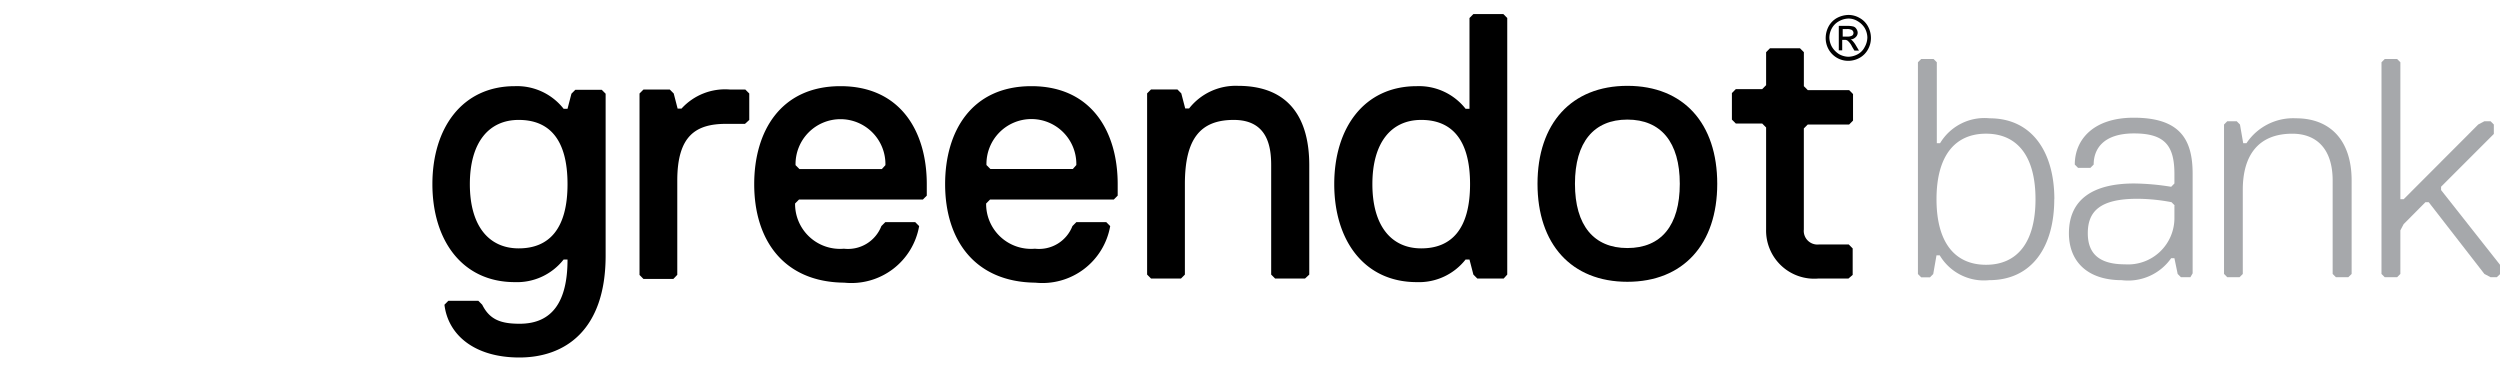 <svg xmlns="http://www.w3.org/2000/svg" xmlns:xlink="http://www.w3.org/1999/xlink" width="106.071" height="15.669" viewBox="0 0 106.071 15.669">
  <defs>
    <clipPath id="clip-path">
      <rect id="Rectangle_87460" data-name="Rectangle 87460" width="106.071" height="15.669" transform="translate(0 1.166)" fill="none"/>
    </clipPath>
  </defs>
  <g id="Group_100917" data-name="Group 100917" transform="translate(0 -1.166)" clip-path="url(#clip-path)">
    <path id="Path_41732" data-name="Path 41732" d="M78.428,1.8a.946.946,0,0,1,.469.126.891.891,0,0,1,.359.361,1.02,1.02,0,0,1,.125.487.98.98,0,0,1-.125.486.9.9,0,0,1-.359.362,1,1,0,0,1-.469.125.952.952,0,0,1-.843-.487.979.979,0,0,1-.124-.486,1.061,1.061,0,0,1,.124-.487.9.9,0,0,1,.359-.361,1.081,1.081,0,0,1,.484-.126m0,.153a.865.865,0,0,0-.4.112.763.763,0,0,0-.3.292.842.842,0,0,0-.111.4.842.842,0,0,0,.111.4.926.926,0,0,0,.3.306.832.832,0,0,0,.4.111.875.875,0,0,0,.4-.111.694.694,0,0,0,.29-.306.842.842,0,0,0,.111-.4.842.842,0,0,0-.111-.4.857.857,0,0,0-.3-.292.734.734,0,0,0-.386-.112m-.415,1.349V2.264h.359a.983.983,0,0,1,.263.028.225.225,0,0,1,.124.1.292.292,0,0,1,.055.153.251.251,0,0,1-.083.195.327.327,0,0,1-.221.1.21.21,0,0,1,.083.056.989.989,0,0,1,.152.208l.125.209h-.194l-.1-.167A.752.752,0,0,0,78.4,2.9a.182.182,0,0,0-.138-.042h-.1v.445Zm.166-.584h.193a.381.381,0,0,0,.207-.042.126.126,0,0,0,.056-.111.1.1,0,0,0-.028-.083.092.092,0,0,0-.069-.056.394.394,0,0,0-.166-.028h-.193Z"/>
    <path id="Path_41733" data-name="Path 41733" d="M24.079,12.177h-.166a2.512,2.512,0,0,1-2.072.959c-2.224,0-3.495-1.766-3.495-4.157s1.271-4.157,3.495-4.157a2.512,2.512,0,0,1,2.072.959h.166l.166-.639.166-.167H25.53l.166.167V12.01c0,3.2-1.755,4.324-3.661,4.324s-3.026-.96-3.178-2.239l.166-.167h1.271l.166.167c.317.64.8.807,1.588.807,1.4,0,2.031-.96,2.031-2.725M22.007,6.254c-1.271,0-2.072.959-2.072,2.725s.8,2.725,2.072,2.725,2.072-.806,2.072-2.725-.787-2.725-2.072-2.725"/>
    <path id="Path_41734" data-name="Path 41734" d="M31.609,6.421h-.8c-1.271,0-2.073.487-2.073,2.405v4L28.57,13H27.3l-.166-.167v-7.7l.166-.167h1.119l.166.167.165.64h.166a2.5,2.5,0,0,1,2.072-.807h.636l.166.167V6.254Z"/>
    <path id="Path_41735" data-name="Path 41735" d="M32,8.979c0-2.238,1.119-4.157,3.661-4.157s3.661,1.919,3.661,4.157v.487l-.166.167H33.9l-.166.167a1.906,1.906,0,0,0,2.072,1.918,1.518,1.518,0,0,0,1.589-.959l.166-.167h1.271l.166.167a2.92,2.92,0,0,1-3.178,2.4C33.267,13.136,32,11.371,32,8.979m5.567-.806a1.907,1.907,0,1,0-3.813,0l.166.167h3.495Z"/>
    <path id="Path_41736" data-name="Path 41736" d="M40.1,8.979c0-2.238,1.119-4.157,3.661-4.157s3.661,1.919,3.661,4.157v.487l-.166.167h-5.25l-.166.167a1.906,1.906,0,0,0,2.072,1.918,1.518,1.518,0,0,0,1.589-.959l.166-.167h1.271l.166.167a2.92,2.92,0,0,1-3.178,2.4c-2.555-.028-3.826-1.793-3.826-4.185m5.567-.806a1.907,1.907,0,1,0-3.813,0l.166.167H45.52Z"/>
    <path id="Path_41737" data-name="Path 41737" d="M55.37,12.983H54.1l-.166-.167V8.173c0-.807-.165-1.919-1.588-1.919s-2.073.806-2.073,2.725v3.837l-.165.167H48.836l-.166-.167V5.128l.166-.167h1.119l.165.167.166.639h.166a2.514,2.514,0,0,1,2.072-.959c2.225,0,3.026,1.446,3.026,3.365v4.643Z"/>
    <path id="Path_41738" data-name="Path 41738" d="M63.8,12.983H62.679l-.166-.167-.165-.639h-.166a2.514,2.514,0,0,1-2.072.959c-2.225,0-3.5-1.766-3.5-4.157s1.271-4.157,3.5-4.157a2.514,2.514,0,0,1,2.072.959h.166V1.93l.165-.167h1.272l.165.167V12.816ZM60.3,6.254c-1.271,0-2.072.959-2.072,2.725s.8,2.725,2.072,2.725,2.072-.806,2.072-2.725-.8-2.725-2.072-2.725"/>
    <path id="Path_41739" data-name="Path 41739" d="M69.047,4.808c2.39,0,3.813,1.6,3.813,4.157s-1.437,4.157-3.813,4.157-3.813-1.6-3.813-4.157,1.437-4.157,3.813-4.157m0,6.882c1.437,0,2.224-.959,2.224-2.725s-.8-2.725-2.224-2.725-2.224.959-2.224,2.725.8,2.725,2.224,2.725"/>
    <path id="Path_41740" data-name="Path 41740" d="M78.428,12.983H77.157A2.042,2.042,0,0,1,74.933,10.9V6.574l-.166-.167H73.648l-.166-.167V5.114l.166-.167h1.119l.166-.167v-1.4l.165-.167h1.271l.166.167V4.822l.166.167h1.755l.165.167V6.282l-.165.167H76.7l-.166.166V10.9a.58.58,0,0,0,.636.639h1.271l.165.167V12.83Z"/>
    <path id="Path_41741" data-name="Path 41741" d="M87.159,9.619c0,1.988-.925,3.434-2.763,3.434A2.179,2.179,0,0,1,82.3,12h-.138l-.138.793-.138.139h-.373l-.138-.139V3.808l.138-.139h.525l.138.139V7.242h.138a2.194,2.194,0,0,1,2.1-1.057c1.824,0,2.749,1.46,2.749,3.434m-5,0c0,1.849.788,2.781,2.1,2.781s2.1-.932,2.1-2.781-.788-2.781-2.1-2.781-2.1.932-2.1,2.781" fill="#a6a8ab"/>
    <path id="Path_41742" data-name="Path 41742" d="M92.934,12.928h-.4l-.139-.139-.138-.668h-.138a2.233,2.233,0,0,1-2.1.932c-1.451,0-2.238-.793-2.238-1.988,0-1.46,1.05-2.114,2.763-2.114a10.307,10.307,0,0,1,1.575.14l.138-.14v-.4c0-1.2-.4-1.724-1.713-1.724s-1.713.668-1.713,1.321l-.138.139h-.525l-.138-.139c0-1.056.787-1.988,2.5-1.988,1.976,0,2.5.932,2.5,2.377v4.227Zm-.663-3.045-.138-.139A7.909,7.909,0,0,0,90.682,9.6c-1.575,0-2.1.528-2.1,1.46,0,.792.4,1.321,1.575,1.321a1.966,1.966,0,0,0,2.1-1.989V9.883Z" fill="#a6a8ab"/>
    <path id="Path_41743" data-name="Path 41743" d="M99.634,12.928h-.525l-.138-.139V8.827c0-1.321-.663-1.988-1.713-1.988-1.451,0-2.1.931-2.1,2.377v3.573l-.138.139H94.5l-.138-.139V6.449L94.5,6.31h.4l.138.139.138.793h.138a2.38,2.38,0,0,1,2.1-1.057c1.451,0,2.362.932,2.362,2.642v3.962Z" fill="#a6a8ab"/>
    <path id="Path_41744" data-name="Path 41744" d="M105.934,12.928h-.263l-.262-.139-2.363-3.045h-.138l-.925.932-.139.264v1.849l-.138.139h-.525l-.138-.139V3.808l.138-.139h.525l.138.139V9.619h.139l3.163-3.17.263-.139h.262l.138.139v.4l-2.238,2.239V9.23l2.5,3.17v.4Z" fill="#a6a8ab"/>
  </g>
</svg>
